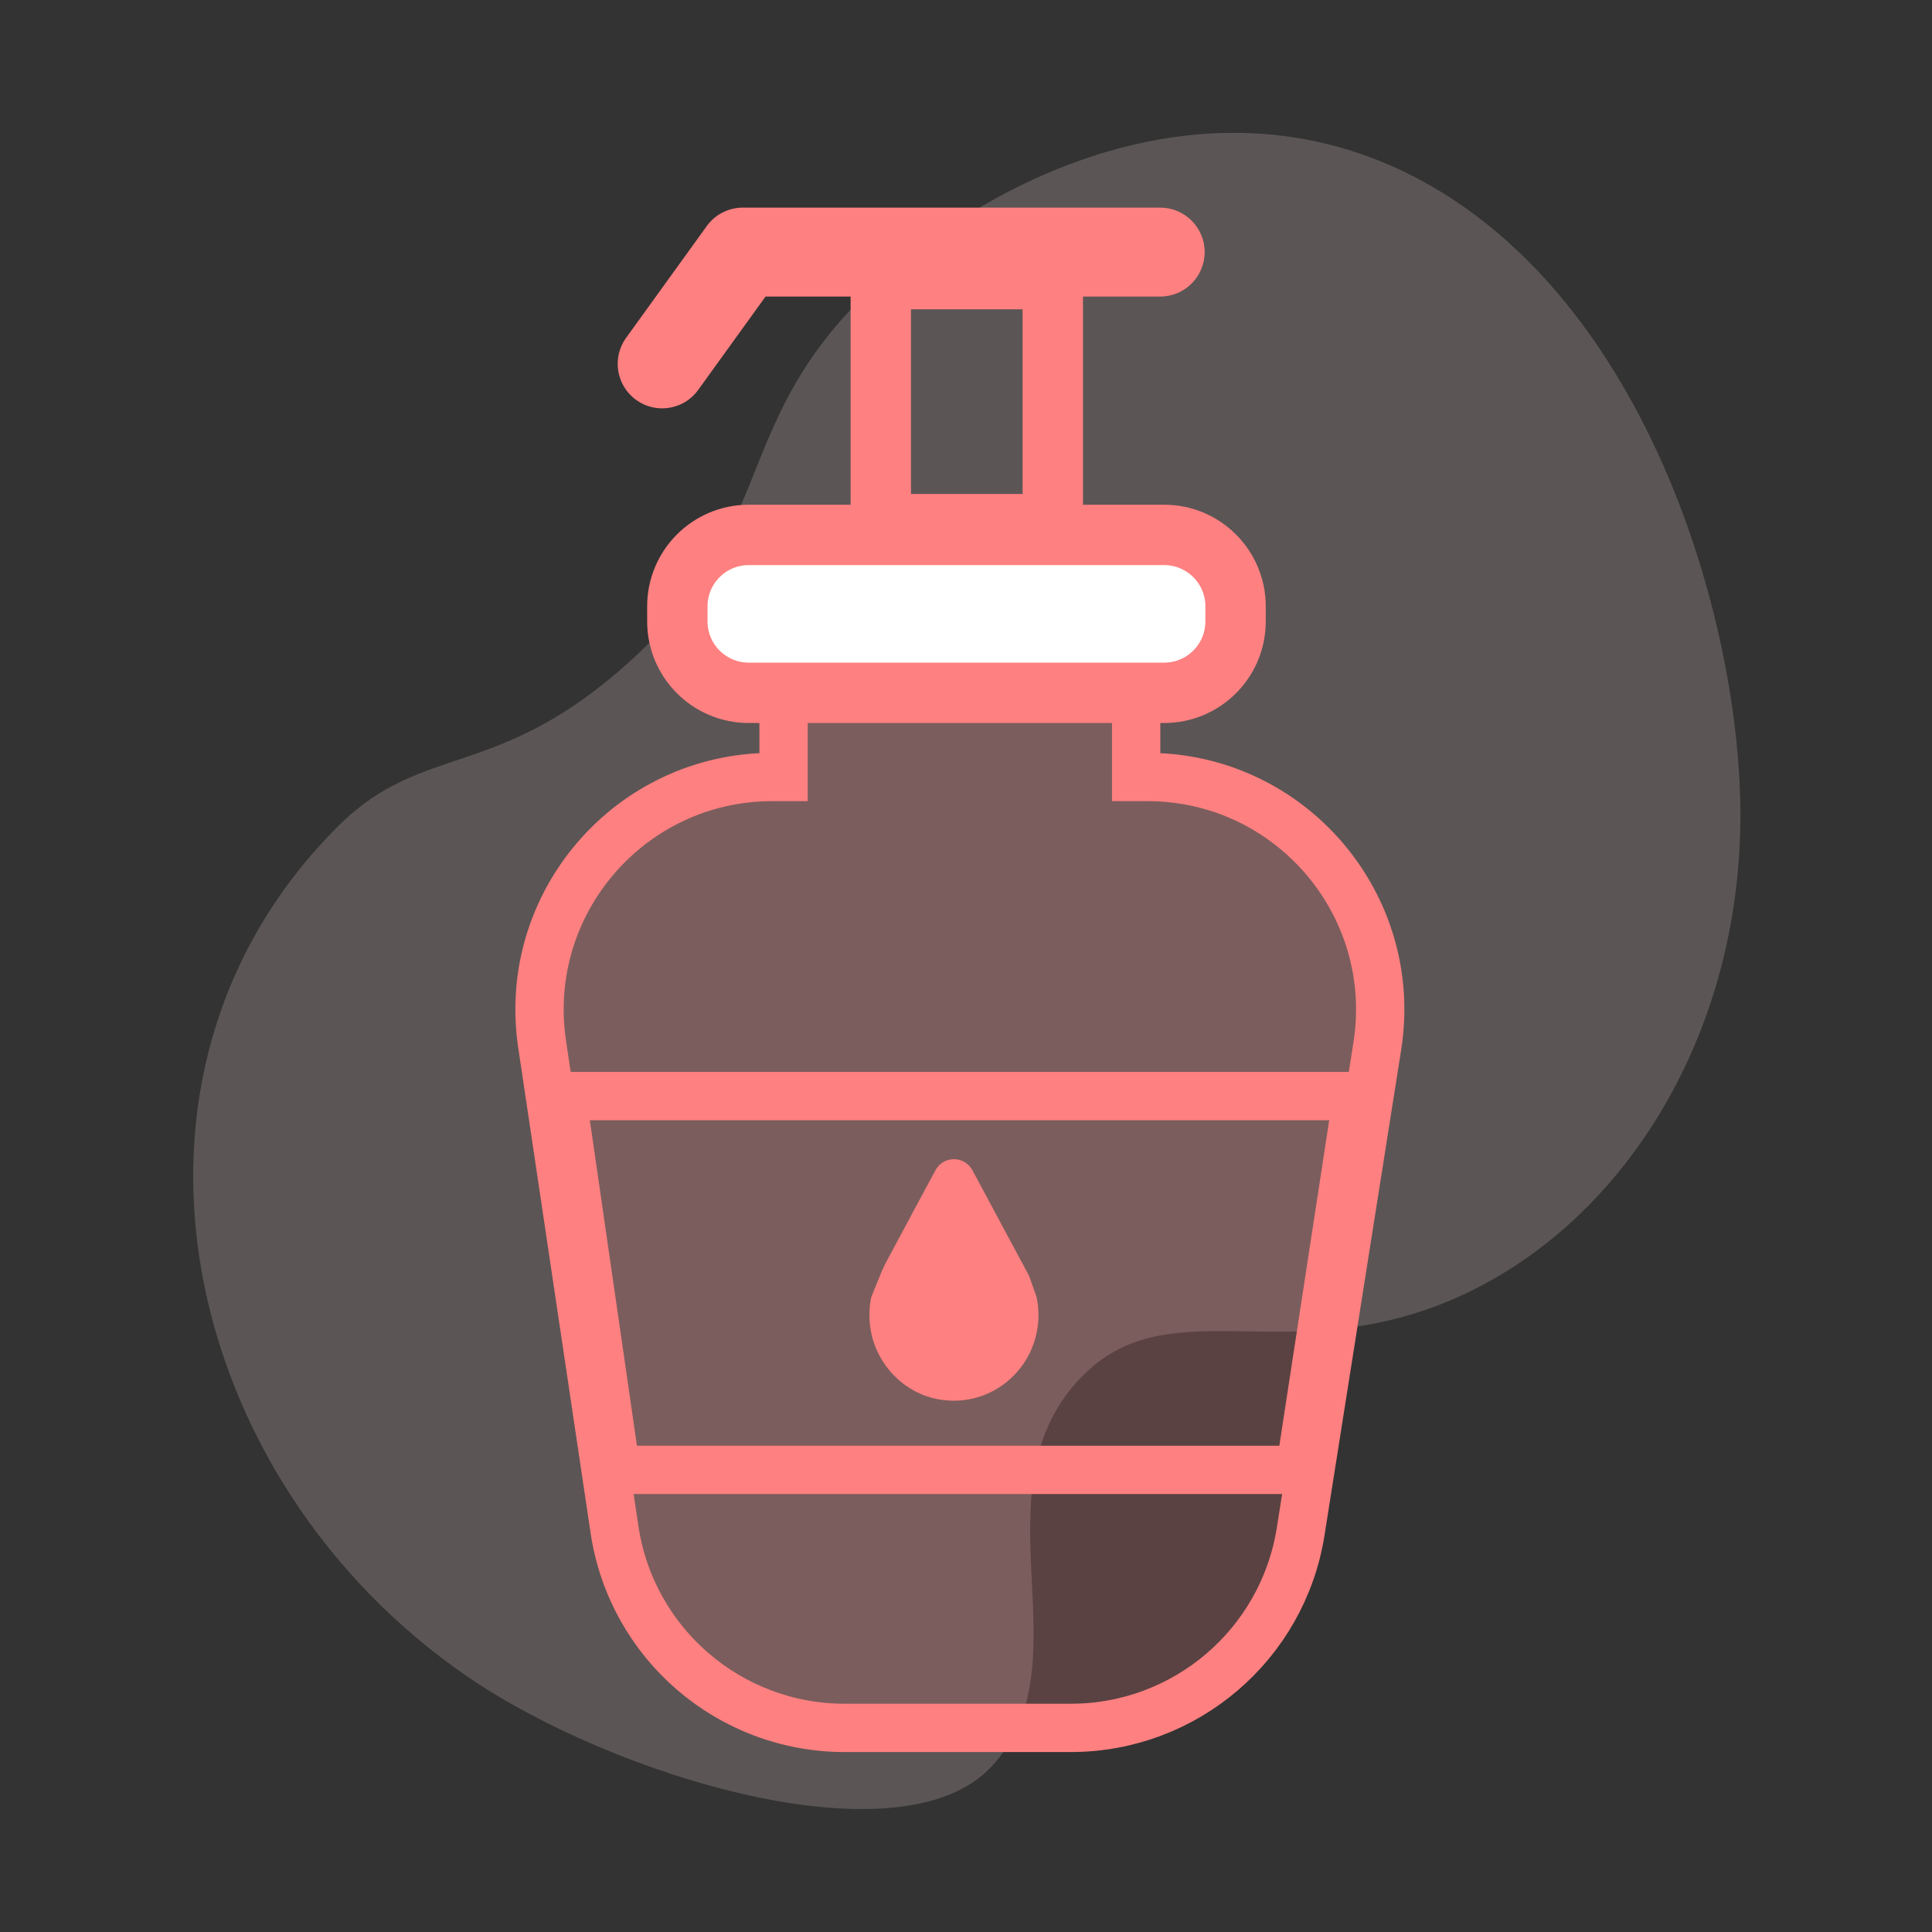 <svg height="160" viewBox="0 0 160 160" width="160" xmlns="http://www.w3.org/2000/svg"><rect x="0" y="0" width="160" height="160" fill="#333333" stroke="none"/><g fill="none" fill-rule="evenodd"><path d="m0 0h160v160h-160z"/><path d="m70.03 26.094c8.869-9.774 28.971-21.384 47.839-11.055 18.451 10.102 26.071 35.902 26.26 51.842.228 19.197-10.184 35.233-24.496 41.006-13.708 5.529-23.321-1.451-30.492 6.598-8.406 9.434.902 23.403-7.071 31.859-7.539 7.996-31.226.777-43.251-7.421-23.983-16.347-31.44-50.011-10.786-70.532 7.065-7.019 13.202-3.63 24.287-13.766 11.441-10.461 8.588-18.475 17.71-28.531" fill="#ffe0e0" opacity=".2"/><path d="m96.412 57.376h-34.405c-3.265 0-5.912-2.647-5.912-5.912v-1.253c0-3.264 2.647-5.912 5.912-5.912h34.405c3.265 0 5.912 2.648 5.912 5.912v1.253c0 3.265-2.647 5.912-5.912 5.912" fill="#fff" stroke="#ff8080" stroke-width="4"/><path d="m96.412 57.376h-34.405c-3.265 0-5.912-2.647-5.912-5.912v-1.253c0-3.264 2.647-5.912 5.912-5.912h34.405c3.265 0 5.912 2.648 5.912 5.912v1.253c0 3.265-2.647 5.912-5.912 5.912z" stroke="#ff8080" stroke-width="5"/><path d="m96.082 17.194c2.034 0 3.683 1.648 3.683 3.682s-1.649 3.683-3.683 3.683h-6.393l0 21.351h-19.245l-0-21.351h-7.044l-5.576 7.729c-.719.999-1.846 1.529-2.989 1.529-.747 0-1.5-.227-2.152-.696-1.649-1.191-2.022-3.493-.832-5.142l6.679-9.257c.692-.96 1.803-1.528 2.986-1.528zm-11.393 8.419h-9.245v15.297h9.245z" fill="#ff8080"/><path d="m95.024 64.348h-.932v-6.972h-29.2v6.972h-.932c-11.778 0-20.802 10.471-19.065 22.12l5.994 40.196c1.408 9.444 9.518 16.433 19.066 16.433h18.722c9.485 0 17.56-6.9 19.04-16.269l6.347-40.197c1.847-11.7-7.196-22.283-19.04-22.283" fill="#ff8080" fill-opacity=".198" stroke="#ff8080" stroke-width="4"/><path d="m46.537 90.774h65.873l-4.744 30.957h-56.649z" stroke="#ff8080" stroke-width="4"/><path d="m77.7 115.881c-2.737-.502-4.965-2.703-5.544-5.479-.209-1.005-.207-2.015.002-2.99l.848-2.088c.029-.057.243-.546.287-.624l4.169-7.774c.308-.572.896-.926 1.538-.926.642 0 1.231.354 1.538.926l4.552 8.485c.039.069.084.155.128.242l.625 1.759c.105.489.157.986.157 1.492 0 2.11-.917 4.097-2.515 5.449-1.268 1.074-2.856 1.646-4.496 1.646-.428 0-.859-.039-1.288-.119z" fill="#ff8080"/></g></svg>